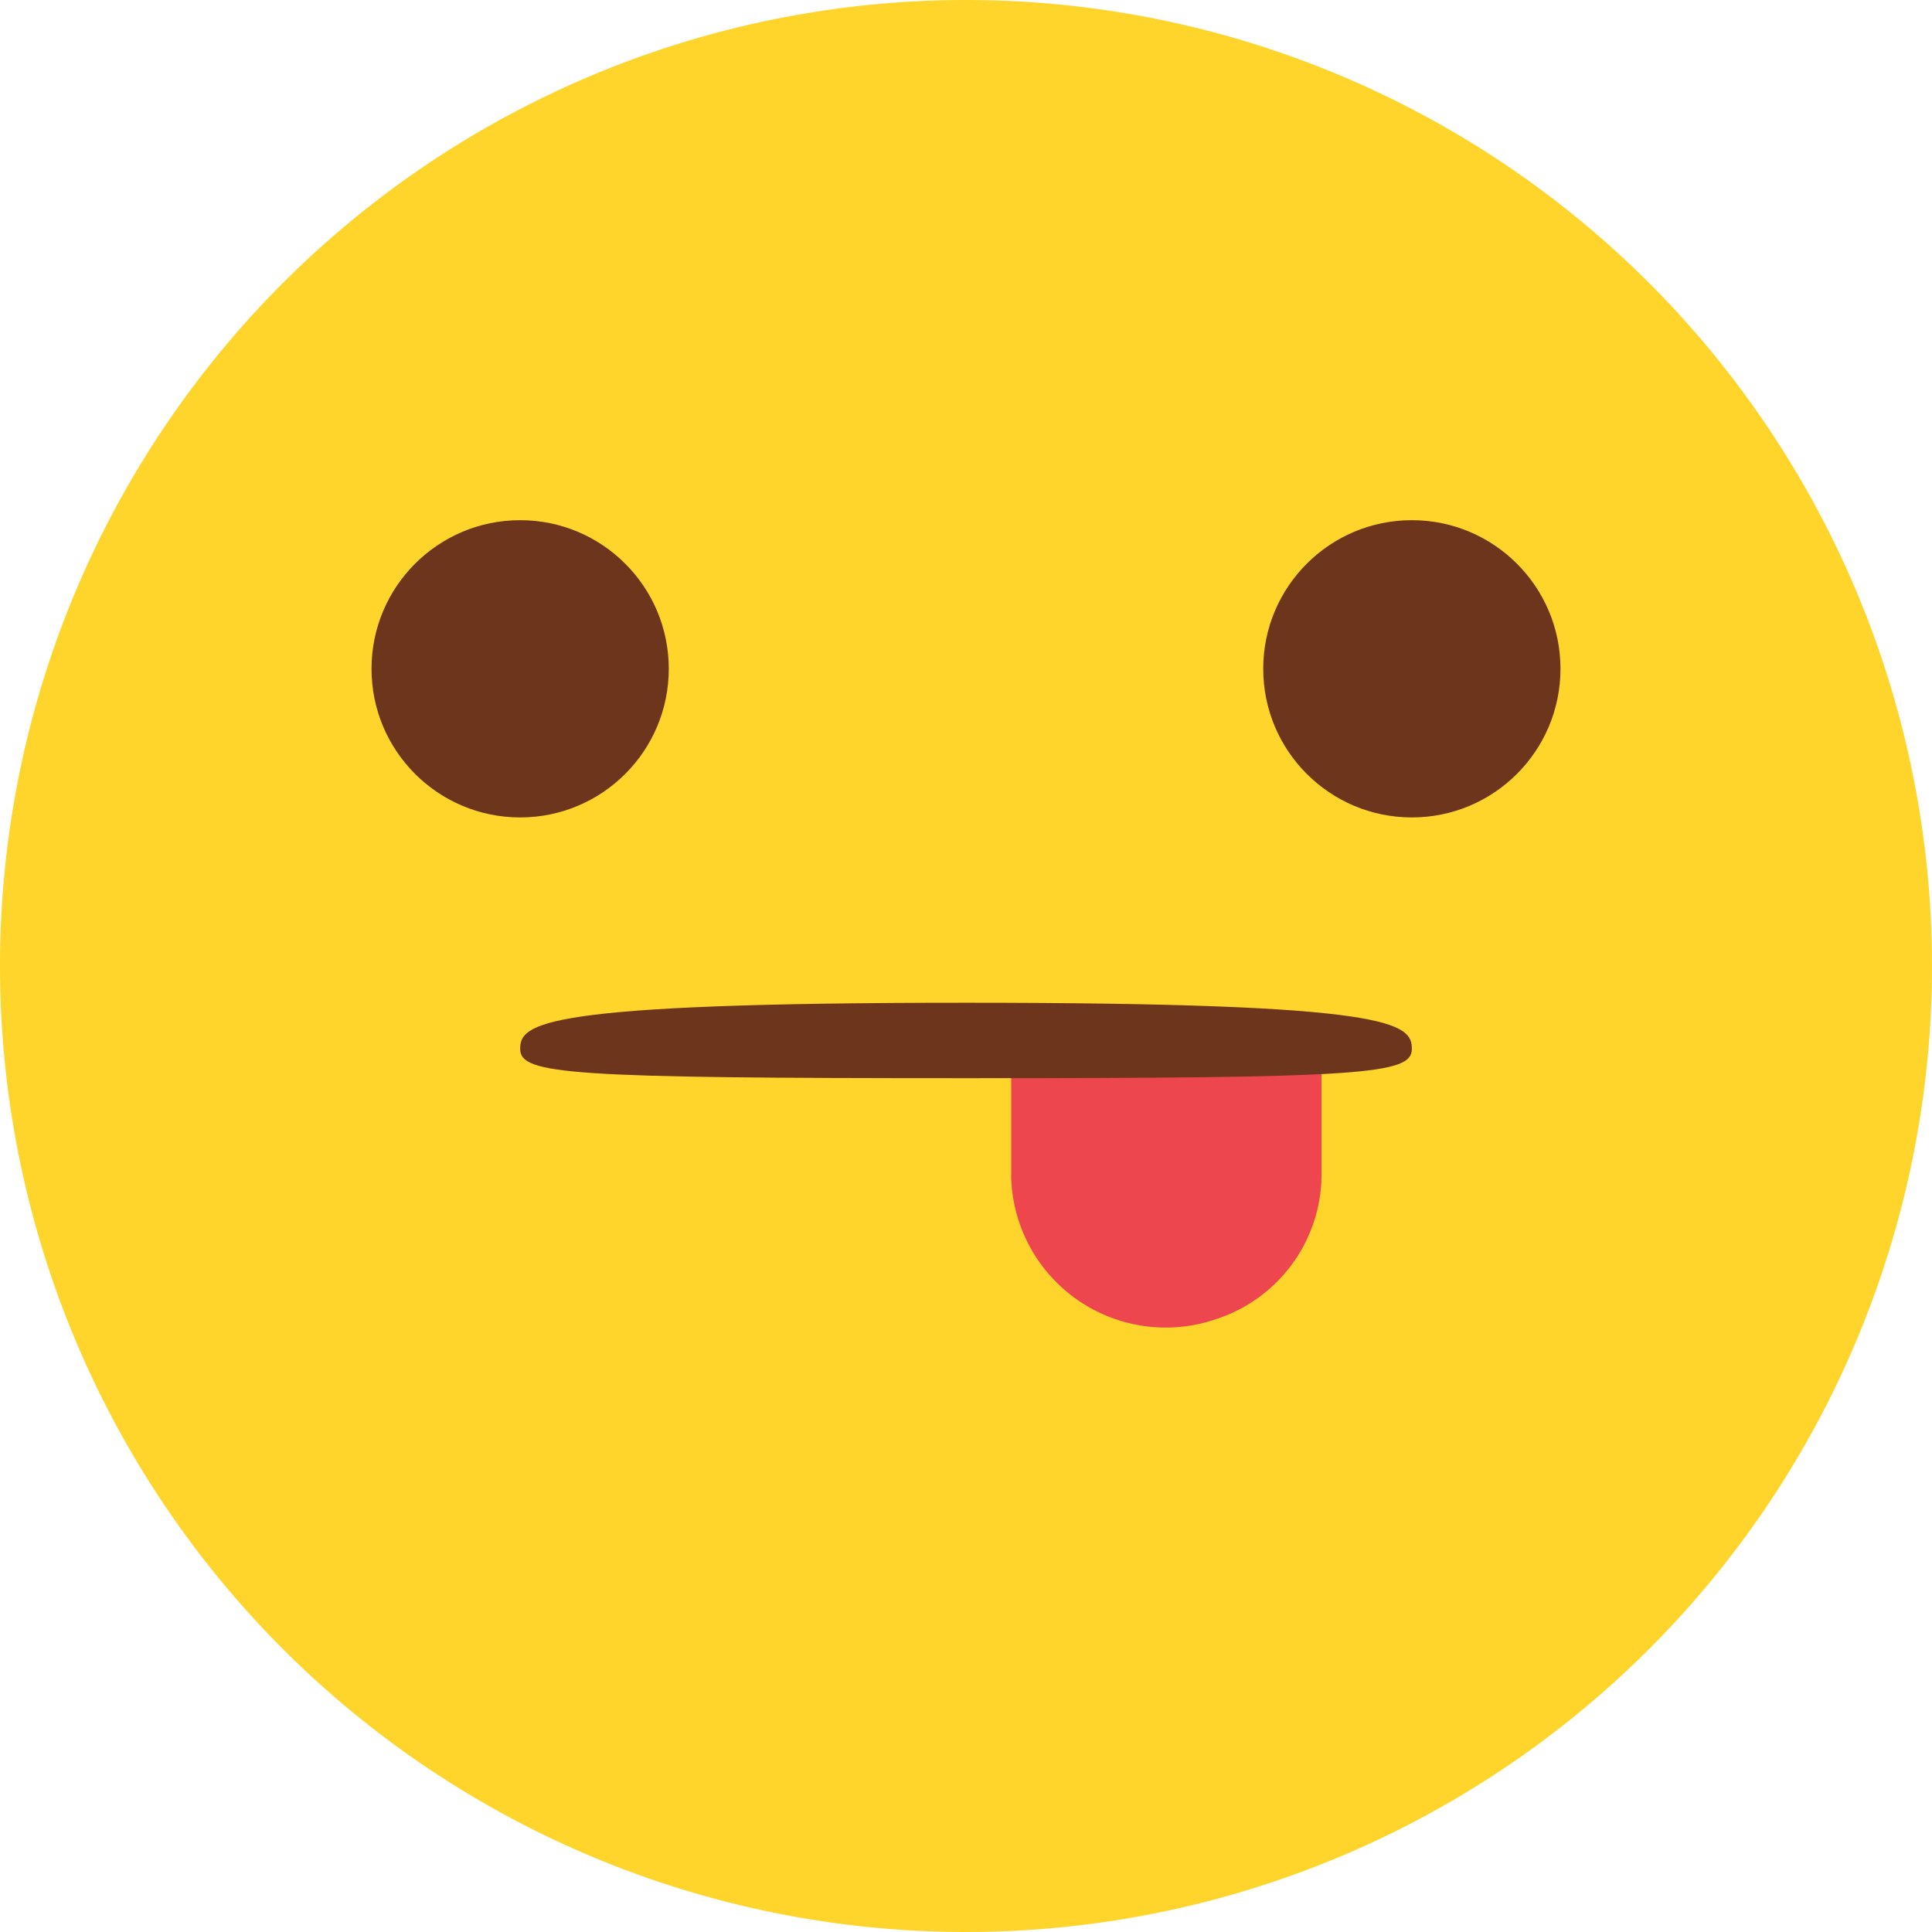 <svg xmlns="http://www.w3.org/2000/svg" width="62.252" height="62.252" viewBox="0 0 62.252 62.252"><defs><style>.a{fill:#ffd52b;}.b{fill:#6e351d;}.c{fill:#ed464e;}</style></defs><g transform="translate(-539.418 -461.83)"><path class="a" d="M570.543,461.83a31.126,31.126,0,1,1-31.125,31.127A31.126,31.126,0,0,1,570.543,461.83Z"/><circle class="b" cx="4.789" cy="4.789" r="4.789" transform="translate(580.121 478.591)"/><path class="c" d="M582,495v4.583a4.915,4.915,0,0,1-3.4,4.752,4.983,4.983,0,0,1-6.6-4.551h0V495Z"/><circle class="b" cx="4.789" cy="4.789" r="4.789" transform="translate(551.389 478.591)"/><path class="b" d="M584.91,495.629c0,.823-1.565.942-14.366.942s-14.365-.119-14.365-.942.6-1.489,14.365-1.489S584.91,494.8,584.91,495.629Z"/></g></svg>